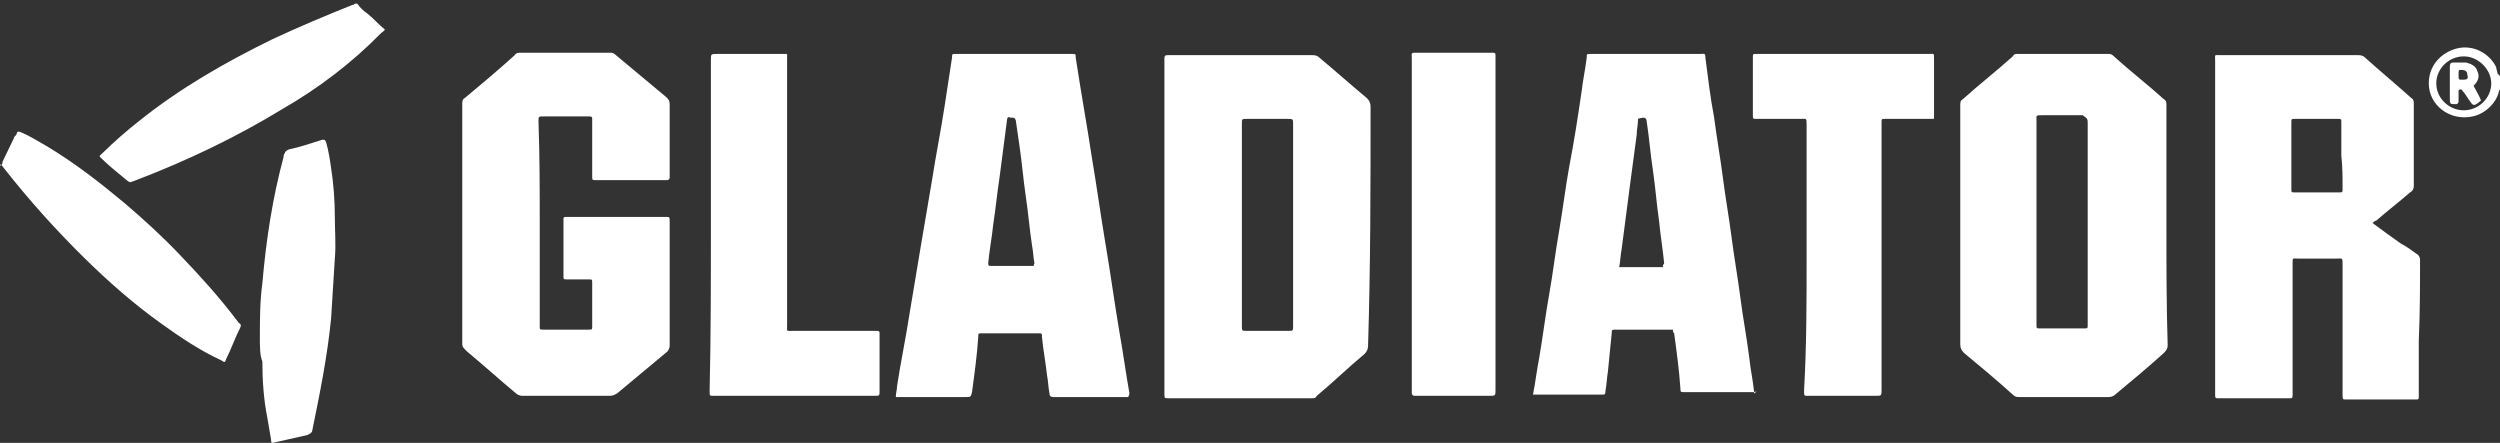 <svg width="175" height="31" viewBox="0 0 175 31" fill="none" xmlns="http://www.w3.org/2000/svg">
<rect x="0" y="0" width="175" height="31" fill="#333333" stroke="none"/>
<path d="M173.15 6.006C173.15 5.92 173.15 5.92 173.15 6.006C173.5 5.663 173.587 5.32 173.412 4.976C173.325 4.633 172.975 4.462 172.625 4.376H171.838C171.576 4.376 171.488 4.376 171.488 4.719V6.864C171.488 7.292 171.488 7.292 171.925 7.292C172.013 7.292 172.1 7.207 172.1 7.121V6.435C172.1 6.349 172.1 6.263 172.188 6.263C172.275 6.263 172.363 6.263 172.363 6.349C172.538 6.52 172.625 6.692 172.8 6.949C173.15 7.464 173.15 7.464 173.674 7.035C173.5 6.606 173.325 6.349 173.15 6.006ZM172.45 5.577H172.275C172.188 5.577 172.1 5.577 172.1 5.405V5.234C172.1 4.891 172.1 4.891 172.275 4.891C172.538 4.891 172.712 4.976 172.712 5.234C172.8 5.491 172.712 5.577 172.45 5.577Z" fill="white"/>
<path d="M174.825 5.148C174.825 4.976 174.738 4.891 174.738 4.719C174.388 3.947 173.426 3.175 172.201 3.347C171.152 3.518 170.015 4.376 170.015 5.834C170.015 7.378 171.502 8.493 173.076 8.15C173.951 7.979 174.738 7.207 174.913 6.435C174.913 6.435 174.913 6.349 175 6.263V5.32L174.825 5.148ZM172.464 7.721C171.414 7.721 170.54 6.863 170.54 5.834C170.54 4.805 171.414 3.947 172.464 3.947C173.513 3.947 174.388 4.891 174.388 5.834C174.388 6.863 173.513 7.721 172.464 7.721ZM169.403 18.186C169.403 18.014 169.315 17.843 169.14 17.757C168.791 17.5 168.441 17.242 168.091 17.071C167.479 16.642 166.779 16.127 166.079 15.613C166.167 15.527 166.254 15.441 166.342 15.441C167.129 14.755 167.916 14.154 168.703 13.468C168.878 13.382 168.966 13.211 168.966 13.039V7.292C168.966 7.121 168.966 6.949 168.791 6.863C167.741 5.92 166.604 4.976 165.555 4.033C165.38 3.861 165.205 3.861 165.03 3.861H155.41C154.973 3.861 155.06 3.776 155.06 4.29V27.707C155.06 27.878 155.147 27.878 155.235 27.878H160.307C160.395 27.878 160.482 27.878 160.482 27.707V18.443C160.482 18.014 160.482 18.1 160.832 18.1H163.543C163.981 18.1 163.98 18.014 163.98 18.529V27.621C163.98 27.964 163.98 27.964 164.243 27.964H169.053C169.315 27.964 169.315 27.964 169.315 27.707V23.847C169.403 21.788 169.403 19.987 169.403 18.186ZM163.98 13.211C163.98 13.468 163.981 13.468 163.718 13.468H160.657C160.395 13.468 160.395 13.468 160.395 13.211V8.579C160.395 8.322 160.395 8.322 160.657 8.322H163.631C163.893 8.322 163.893 8.322 163.893 8.579V10.895C163.981 11.667 163.98 12.439 163.98 13.211ZM151.649 15.784V7.378C151.649 7.207 151.649 7.035 151.474 6.949C150.337 5.92 149.113 4.976 147.976 3.947C147.889 3.861 147.801 3.776 147.626 3.776H141.242C141.067 3.776 140.98 3.776 140.892 3.947C139.755 4.976 138.531 5.92 137.394 6.949C137.219 7.035 137.219 7.207 137.219 7.378V24.104C137.219 24.362 137.306 24.533 137.481 24.705C138.618 25.648 139.755 26.592 140.892 27.621C141.067 27.793 141.154 27.793 141.417 27.793H147.626C147.801 27.793 147.976 27.707 148.063 27.621C149.2 26.677 150.337 25.734 151.474 24.705C151.649 24.533 151.737 24.362 151.737 24.19C151.649 21.36 151.649 18.529 151.649 15.784ZM146.139 8.665V22.732C146.139 22.989 146.139 22.989 145.877 22.989H142.816C142.554 22.989 142.554 22.989 142.554 22.732V8.493C142.554 8.064 142.466 8.064 142.991 8.064H145.79C146.139 8.322 146.139 8.322 146.139 8.665ZM126.462 18.014V8.751C126.462 8.236 126.462 8.322 126.024 8.322H122.964C122.701 8.322 122.701 8.322 122.701 8.064V4.033C122.701 3.776 122.701 3.776 122.964 3.776H135.032C135.382 3.776 135.382 3.69 135.382 4.119V8.236C135.382 8.322 135.382 8.322 135.295 8.322H131.972C131.709 8.322 131.709 8.322 131.709 8.579V27.278C131.709 27.707 131.709 27.707 131.272 27.707H126.462C126.374 27.707 126.287 27.707 126.287 27.535V27.278C126.462 24.19 126.462 21.102 126.462 18.014ZM122.789 27.45C122.701 26.592 122.526 25.82 122.439 24.962C122.264 23.59 122.002 22.217 121.827 20.845C121.652 19.472 121.389 18.014 121.214 16.642C121.039 15.269 120.777 13.811 120.602 12.439C120.427 11.066 120.165 9.608 119.99 8.236C119.728 6.863 119.553 5.405 119.378 4.033C119.378 3.69 119.29 3.776 119.028 3.776H111.332C111.069 3.776 111.069 3.776 111.069 4.033C110.982 4.805 110.807 5.577 110.72 6.349C110.457 8.15 110.195 9.866 109.845 11.667C109.583 13.125 109.408 14.583 109.145 16.127C108.883 17.585 108.708 19.129 108.446 20.587C108.183 22.046 108.008 23.504 107.746 25.048C107.571 25.906 107.484 26.763 107.309 27.621H112.206C112.381 27.621 112.381 27.535 112.381 27.364C112.469 26.935 112.469 26.506 112.556 25.991C112.644 25.134 112.731 24.19 112.819 23.332C112.819 23.075 112.819 23.075 113.168 23.075H117.104C117.104 23.161 117.104 23.247 117.191 23.332C117.366 24.619 117.541 25.906 117.629 27.192C117.629 27.45 117.629 27.45 117.979 27.45H122.701C122.789 27.45 122.876 27.45 122.964 27.364C122.789 27.621 122.789 27.535 122.789 27.45ZM116.404 18.701H113.343C113.431 18.272 113.431 17.843 113.518 17.414C113.693 16.041 113.868 14.755 114.043 13.382C114.218 12.096 114.393 10.723 114.568 9.437C114.568 9.094 114.655 8.751 114.655 8.493C114.655 8.236 114.655 8.322 115.005 8.236C115.18 8.236 115.267 8.322 115.267 8.493C115.442 9.608 115.53 10.809 115.705 11.924C115.88 13.125 115.967 14.326 116.142 15.527C116.229 16.47 116.404 17.5 116.492 18.443C116.404 18.529 116.404 18.615 116.404 18.701ZM104.685 27.278C104.685 27.707 104.685 27.707 104.248 27.707H99.001C98.913 27.707 98.826 27.621 98.826 27.535V4.119C98.826 3.69 98.738 3.69 99.175 3.69H104.51C104.685 3.69 104.685 3.776 104.685 3.861V27.278ZM95.939 7.464C95.939 7.207 95.852 7.035 95.677 6.863C94.54 5.92 93.491 4.976 92.354 4.033C92.179 3.861 92.004 3.861 91.829 3.861H81.772C81.597 3.861 81.509 3.861 81.509 4.119V27.535C81.509 27.878 81.509 27.878 81.772 27.878H91.829C92.004 27.878 92.091 27.878 92.179 27.707C93.316 26.763 94.365 25.734 95.502 24.791C95.677 24.619 95.765 24.447 95.765 24.19C95.939 18.529 95.939 12.954 95.939 7.464ZM90.517 22.818C90.517 23.161 90.517 23.161 90.167 23.161H87.281C86.931 23.161 86.931 23.161 86.931 22.818V8.665C86.931 8.322 86.931 8.322 87.281 8.322H90.08C90.517 8.322 90.517 8.322 90.517 8.665V22.818ZM79.061 27.535C78.798 26.077 78.623 24.705 78.361 23.247C78.011 21.188 77.749 19.215 77.399 17.157C77.049 15.098 76.787 13.125 76.437 11.066C76.087 8.751 75.65 6.349 75.3 4.033C75.3 3.776 75.3 3.776 75.037 3.776H66.904C66.642 3.776 66.642 3.776 66.642 4.033C66.467 5.148 66.292 6.349 66.117 7.464C65.855 9.179 65.505 10.895 65.242 12.61L64.455 17.242C64.193 18.786 63.931 20.416 63.668 21.96C63.406 23.675 63.056 25.305 62.794 27.021C62.794 27.278 62.706 27.535 62.706 27.793H67.604C67.954 27.793 67.954 27.793 68.041 27.45C68.216 26.163 68.391 24.876 68.478 23.59C68.478 23.332 68.478 23.332 68.741 23.332H72.676C72.939 23.332 72.939 23.332 72.939 23.59C73.026 24.533 73.201 25.391 73.288 26.249C73.376 26.677 73.376 27.106 73.463 27.535C73.463 27.707 73.551 27.793 73.726 27.793H78.973C79.061 27.621 79.061 27.535 79.061 27.535ZM72.326 18.615H69.44C69.178 18.615 69.178 18.615 69.178 18.357C69.265 17.5 69.44 16.556 69.528 15.698C69.703 14.583 69.79 13.554 69.965 12.439C70.14 11.066 70.315 9.78 70.49 8.407C70.49 8.236 70.577 8.15 70.752 8.236C71.014 8.236 71.014 8.236 71.102 8.407L71.364 10.209C71.539 11.41 71.627 12.525 71.802 13.726C71.977 14.841 72.064 16.041 72.239 17.157C72.326 17.585 72.326 18.014 72.414 18.443C72.326 18.529 72.414 18.615 72.326 18.615ZM49.763 15.698V4.204C49.763 3.776 49.763 3.776 50.2 3.776H55.01C55.097 3.776 55.097 3.776 55.097 3.861V22.732C55.097 23.247 55.01 23.161 55.535 23.161H61.394C61.569 23.161 61.569 23.247 61.569 23.332V27.364C61.569 27.707 61.569 27.707 61.219 27.707H49.85C49.763 27.707 49.675 27.707 49.675 27.535V27.278C49.763 23.418 49.763 19.558 49.763 15.698ZM37.781 15.698V22.818C37.781 23.075 37.781 23.075 38.044 23.075H41.192C41.454 23.075 41.454 23.075 41.454 22.818V19.816C41.454 19.558 41.454 19.558 41.192 19.558H39.705C39.443 19.558 39.443 19.558 39.443 19.301V15.441C39.443 15.184 39.443 15.184 39.705 15.184H46.614C46.877 15.184 46.877 15.184 46.877 15.527V24.19C46.877 24.362 46.789 24.533 46.702 24.619C45.565 25.562 44.34 26.592 43.203 27.535C43.029 27.621 42.941 27.707 42.679 27.707H36.557C36.382 27.707 36.207 27.621 36.119 27.535C34.983 26.592 33.846 25.562 32.709 24.619C32.446 24.362 32.359 24.276 32.359 24.104V7.292C32.359 7.121 32.359 6.949 32.534 6.863C33.671 5.92 34.895 4.891 36.032 3.861C36.119 3.69 36.294 3.69 36.469 3.69H42.679C42.854 3.69 42.941 3.69 43.116 3.861C44.253 4.805 45.477 5.834 46.614 6.778C46.789 6.949 46.877 7.035 46.877 7.292V12.439C46.877 12.525 46.789 12.61 46.702 12.61H41.629C41.542 12.61 41.454 12.61 41.454 12.439V8.322C41.454 8.236 41.454 8.15 41.279 8.15H38.044C37.694 8.15 37.694 8.15 37.694 8.493C37.781 10.981 37.781 13.297 37.781 15.698ZM18.191 23.675C18.191 22.389 18.191 21.102 18.366 19.816C18.628 16.813 19.066 13.897 19.853 10.981C19.853 10.895 19.853 10.809 19.94 10.723C19.94 10.638 20.027 10.552 20.202 10.466C20.989 10.294 21.777 10.037 22.564 9.78C22.739 9.78 22.739 9.78 22.826 9.951C23.001 10.552 23.088 11.152 23.176 11.753C23.351 12.868 23.438 14.069 23.438 15.184C23.438 16.127 23.526 17.157 23.438 18.1C23.351 19.472 23.263 20.931 23.176 22.303C22.913 24.962 22.389 27.535 21.864 30.109C21.864 30.28 21.689 30.366 21.514 30.452C20.727 30.623 20.027 30.795 19.24 30.966C18.978 31.052 18.978 30.966 18.978 30.795L18.716 29.251C18.453 27.964 18.366 26.592 18.366 25.305C18.191 24.876 18.191 24.276 18.191 23.675ZM25.012 0.259C25.187 0.516 25.45 0.773 25.712 0.945C26.149 1.288 26.499 1.717 26.936 2.06C26.936 2.146 26.762 2.232 26.674 2.317C24.663 4.376 22.301 6.177 19.765 7.635C16.529 9.608 13.118 11.238 9.533 12.61C9.008 12.782 9.183 12.868 8.658 12.439C8.133 12.01 7.609 11.581 7.171 11.152C6.909 10.895 6.909 10.981 7.171 10.723C7.959 9.951 8.833 9.179 9.708 8.493C12.594 6.177 15.742 4.376 19.066 2.746C20.902 1.889 22.739 1.117 24.663 0.345C24.75 0.345 24.75 0.345 24.838 0.259H25.012ZM0 11.581C0.175 11.581 0.175 11.41 0.175 11.324C0.437 10.809 0.7 10.209 0.962 9.694C0.962 9.608 1.049 9.523 1.137 9.437C1.224 9.179 1.224 9.179 1.487 9.265C2.099 9.523 2.624 9.866 3.236 10.209C5.247 11.41 6.997 12.782 8.746 14.24C10.057 15.355 11.369 16.556 12.594 17.843C13.993 19.301 15.392 20.845 16.617 22.475C16.704 22.56 16.704 22.646 16.792 22.646C16.879 22.732 16.879 22.818 16.792 22.989C16.442 23.675 16.179 24.447 15.83 25.134C15.742 25.391 15.742 25.391 15.48 25.219C13.993 24.533 12.594 23.59 11.282 22.646C9.358 21.274 7.609 19.73 5.947 18.1C3.936 16.127 2.011 13.983 0.262 11.753C0.175 11.667 0.175 11.581 0 11.495V11.581Z" fill="white"/>
</svg>
